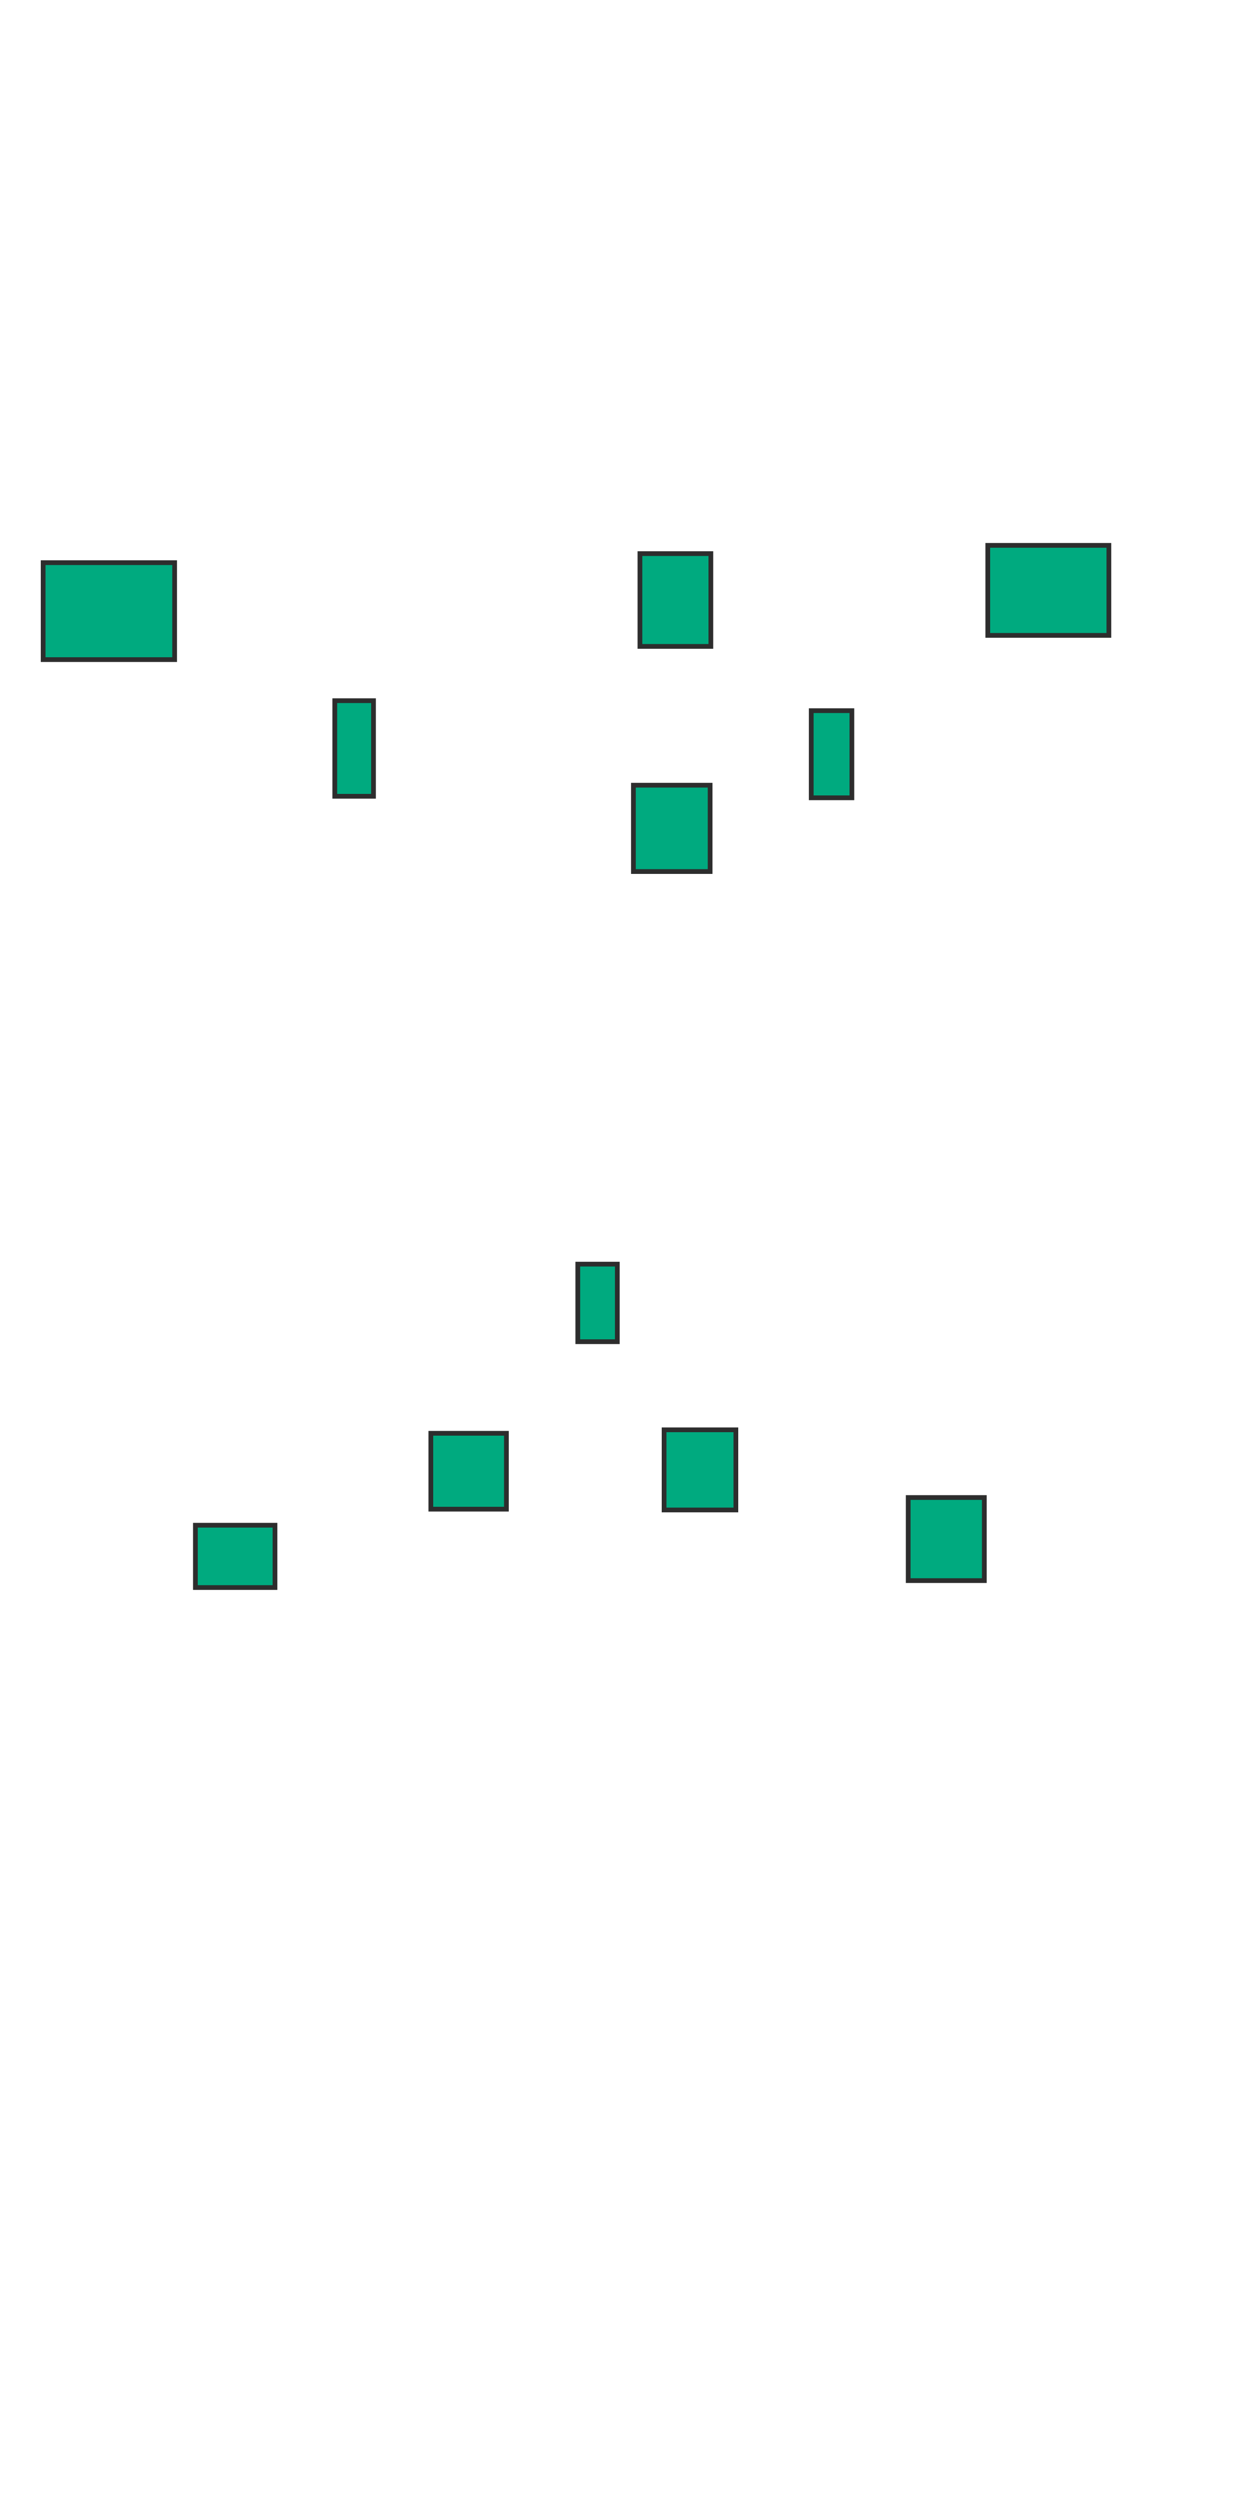 <svg xmlns="http://www.w3.org/2000/svg" width="262" height="527">
 <!-- Created with Image Occlusion Enhanced -->
 <g>
  <title>Labels</title>
 </g>
 <g>
  <title>Masks</title>
  <rect stroke="#2D2D2D" fill="#00AA7F" x="121.887" y="266.5" width="8.337" height="16.35" id="b89fceb4a4294f00b1f301c049c0fa68-ao-6"/>
  <g id="b89fceb4a4294f00b1f301c049c0fa68-ao-1">
   <rect stroke="#2D2D2D" height="19.562" width="14.96" y="116.711" x="134.995" fill="#00AA7F"/>
   <rect stroke="#2D2D2D" height="18.202" width="16.181" y="165.532" x="133.619" fill="#00AA7F"/>
  </g>
  <g id="b89fceb4a4294f00b1f301c049c0fa68-ao-2">
   <rect stroke="#2D2D2D" height="20.154" width="8.168" y="147.714" x="70.623" fill="#00AA7F"/>
   <rect stroke="#2D2D2D" height="18.371" width="8.575" y="149.819" x="171.13" fill="#00AA7F"/>
   <rect height="20.438" width="27.737" y="118.62" x="9.102" stroke-linecap="null" stroke-linejoin="null" stroke-dasharray="null" stroke="#2D2D2D" fill="#00AA7F"/>
   <rect height="18.978" width="25.547" y="114.971" x="208.372" stroke-linecap="null" stroke-linejoin="null" stroke-dasharray="null" stroke="#2D2D2D" fill="#00AA7F"/>
  </g>
  <g id="b89fceb4a4294f00b1f301c049c0fa68-ao-3">
   <g>
    <rect stroke="#2D2D2D" height="15.997" width="15.943" y="302.159" x="90.884" fill="#00AA7F"/>
    <rect stroke="#2D2D2D" height="16.896" width="15.144" y="301.429" x="140.089" fill="#00AA7F"/>
   </g>
   <rect height="13.139" width="16.788" y="321.54" x="41.219" stroke-linecap="null" stroke-linejoin="null" stroke-dasharray="null" stroke="#2D2D2D" fill="#00AA7F"/>
   <rect height="17.518" width="16.058" y="315.701" x="191.584" stroke-linecap="null" stroke-linejoin="null" stroke-dasharray="null" stroke="#2D2D2D" fill="#00AA7F"/>
  </g>
  
 </g>
</svg>